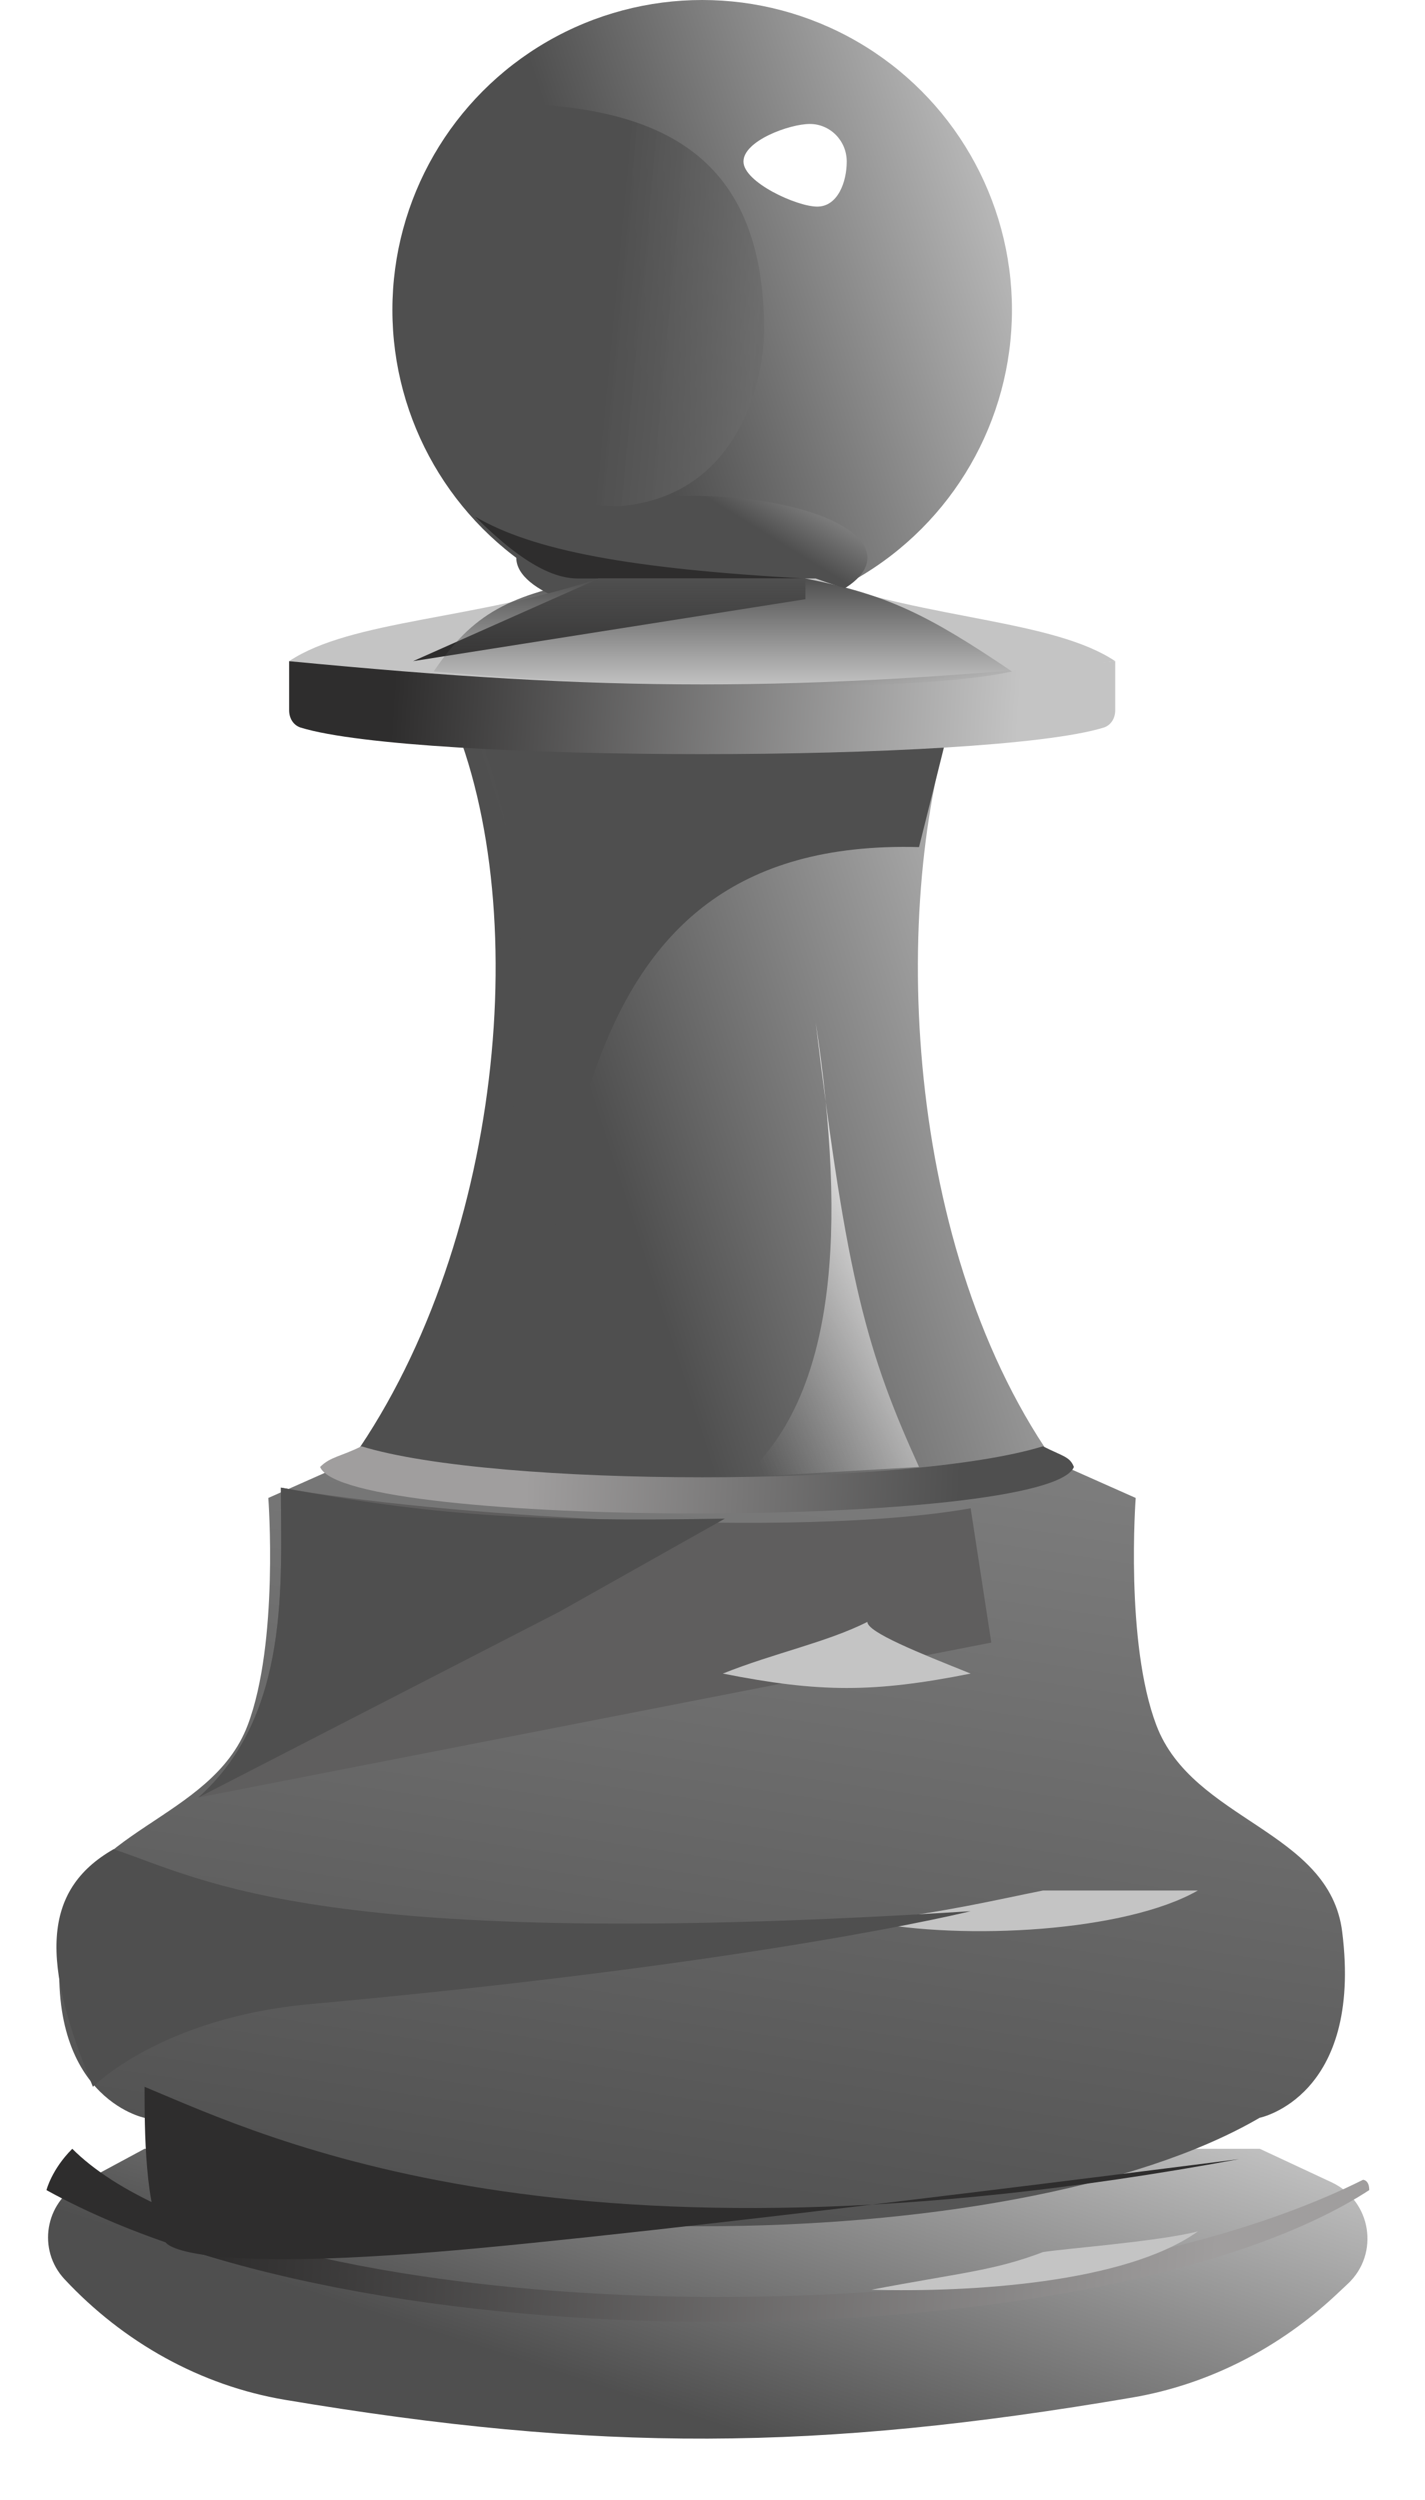 <svg width="69" height="121" viewBox="0 0 69 121" fill="none" xmlns="http://www.w3.org/2000/svg">
<circle cx="34" cy="15" r="15" fill="url(#paint0_linear)"/>
<g filter="url(#filter0_f)">
<ellipse cx="33.5" cy="27" rx="8.5" ry="3" fill="url(#paint1_linear)"/>
</g>
<g filter="url(#filter1_f)">
<path d="M37 16C37 18 36 24 30 24.5C27 24.5 20 23.284 20 15C20 13.5 20.5 8 24 5C32.284 5 37 7.716 37 16Z" fill="url(#paint2_linear)"/>
</g>
<path d="M22 35H46C43 45 44 62 52 72H16C24 62 26 45 22 35Z" fill="url(#paint3_linear)"/>
<g filter="url(#filter2_f)">
<path d="M23 35H46L44.5 41C26.5 40.5 28 58.5 24.5 71L18 70C26 60 27 45 23 35Z" fill="#4F4F4F"/>
</g>
<path d="M29 28H39.5C45 30 51 30 54 32C38 34 29.5 34 14 32C17 30 23 30 29 28Z" fill="#C4C4C4"/>
<g filter="url(#filter3_d)">
<path d="M7 102H61L64.482 103.625C66.406 104.523 66.814 107.08 65.266 108.532L64.706 109.057C61.958 111.633 58.541 113.405 54.828 114.039C39.528 116.648 28.981 116.697 13.813 114.152C9.702 113.462 5.969 111.36 3.125 108.313C1.798 106.891 2.175 104.598 3.888 103.676L7 102Z" fill="url(#paint4_linear)"/>
</g>
<g filter="url(#filter4_d)">
<path d="M12.992 72L17.492 70C25.492 72 42.492 72 50.492 70L54.992 72C54.992 72 54.468 78.984 55.992 83C57.755 87.647 64.375 88.068 64.991 93C65.991 101 60.992 102 60.992 102C48.992 109 18.992 109 6.992 102C6.992 102 1.999 101 3 93C3.617 88.068 10.229 87.647 11.992 83C13.515 78.984 12.992 72 12.992 72Z" fill="url(#paint5_linear)"/>
</g>
<path d="M14 32C29.5 33.5 38.5 33.5 54 32V34.382C54 34.761 53.796 35.106 53.434 35.217C47.862 36.928 20.138 36.928 14.566 35.217C14.204 35.106 14 34.761 14 34.382V32Z" fill="url(#paint6_linear)"/>
<path d="M17.5 70C24 72 44 72 50.5 70C51.5 70.5 51.8 70.5 52 71C50.8 74 16.7 74 15.5 71C16 70.5 16.5 70.5 17.5 70Z" fill="url(#paint7_linear)"/>
<path d="M3.5 104C12 112.5 49 114 66 105.5C66 105.5 66.3 105.5 66.3 106C54 114 18.5 115 2.25 106C2.25 106 2.498 105 3.5 104Z" fill="url(#paint8_linear)"/>
<g filter="url(#filter5_f)">
<path d="M41 7.818C41 8.822 40.558 10 39.571 10C38.585 10 36 8.822 36 7.818C36 6.814 38.228 6 39.214 6C40.2 6 41 6.814 41 7.818Z" fill="white"/>
</g>
<g filter="url(#filter6_f)">
<path d="M29 28H39V29L20 32L29 28Z" fill="#2E2D2D"/>
</g>
<g filter="url(#filter7_f)">
<path d="M28 28H39C30.482 27.53 25.796 26.642 23 25C25.527 27.518 27 28 28 28Z" fill="#2E2D2D"/>
</g>
<path d="M29 28H39C42.937 28.775 44.883 29.716 49 32.5C44.5 33.5 31.881 33.436 21 32.5C22.896 29.693 24.671 28.737 29 28Z" fill="url(#paint9_linear)"/>
<g filter="url(#filter8_f)">
<path d="M13.6 72C20.938 73.338 38.5 74.5 47 73L48 79.5L9.6 87C14.1 83 13.6 76.5 13.6 72Z" fill="#5F5E5E"/>
</g>
<g filter="url(#filter9_f)">
<path d="M13.6 72C20.938 73.338 25.573 73.668 35.1 73.5L27.1 78L9.6 87C14.1 83 13.6 76.5 13.6 72Z" fill="#4F4F4F"/>
</g>
<g filter="url(#filter10_f)">
<path d="M39.5 49.5C41 62 42 65.5 44.5 71L36 71.5C40.5 67.5 41 59.5 39.5 49.5Z" fill="url(#paint10_linear)"/>
</g>
<g filter="url(#filter11_f)">
<path d="M42 78.5C42 79 44.5 80 47 81C42.314 81.932 39.686 81.928 35 81C37.5 80 40 79.5 42 78.5Z" fill="url(#paint11_linear)"/>
</g>
<g filter="url(#filter12_f)">
<path d="M50.5 91.5C51.5 91.5 54 91.5 58 91.5C54.5 93.5 46.686 93.928 42 93C46 92.5 48 92 50.5 91.5Z" fill="url(#paint12_linear)"/>
</g>
<g filter="url(#filter13_f)">
<path d="M50.5 109C51.486 108.834 56 108.5 58.001 108C54.5 110.5 46.973 110.959 42.197 110.821C46.5 110 48.118 109.908 50.5 109Z" fill="url(#paint13_linear)"/>
</g>
<g filter="url(#filter14_f)">
<path d="M5.5 89.5C10 91 15.5 94.5 47 92.5C47 92.5 37 95 15 97C7.781 97.656 4.5 101 4.5 101C1.999 95 1.999 91.5 5.5 89.5Z" fill="#4F4F4F"/>
</g>
<g filter="url(#filter15_f)">
<path d="M7 101C13 103.5 27.5 110.5 60 104.5C60 104.5 31.498 108.16 21 109C8.5 110 8 108.5 8 108.5C7 107 7 103 7 101Z" fill="#2E2D2D"/>
</g>
<defs>
<filter id="filter0_f" x="23" y="22" width="21" height="10" filterUnits="userSpaceOnUse" color-interpolation-filters="sRGB">
<feFlood flood-opacity="0" result="BackgroundImageFix"/>
<feBlend mode="normal" in="SourceGraphic" in2="BackgroundImageFix" result="shape"/>
<feGaussianBlur stdDeviation="1" result="effect1_foregroundBlur"/>
</filter>
<filter id="filter1_f" x="18" y="3" width="21" height="23.5" filterUnits="userSpaceOnUse" color-interpolation-filters="sRGB">
<feFlood flood-opacity="0" result="BackgroundImageFix"/>
<feBlend mode="normal" in="SourceGraphic" in2="BackgroundImageFix" result="shape"/>
<feGaussianBlur stdDeviation="1" result="effect1_foregroundBlur"/>
</filter>
<filter id="filter2_f" x="16" y="33" width="32" height="40" filterUnits="userSpaceOnUse" color-interpolation-filters="sRGB">
<feFlood flood-opacity="0" result="BackgroundImageFix"/>
<feBlend mode="normal" in="SourceGraphic" in2="BackgroundImageFix" result="shape"/>
<feGaussianBlur stdDeviation="1" result="effect1_foregroundBlur"/>
</filter>
<filter id="filter3_d" x="0.327" y="102" width="67.888" height="18.029" filterUnits="userSpaceOnUse" color-interpolation-filters="sRGB">
<feFlood flood-opacity="0" result="BackgroundImageFix"/>
<feColorMatrix in="SourceAlpha" type="matrix" values="0 0 0 0 0 0 0 0 0 0 0 0 0 0 0 0 0 0 127 0"/>
<feOffset dy="2"/>
<feGaussianBlur stdDeviation="1"/>
<feColorMatrix type="matrix" values="0 0 0 0 0 0 0 0 0 0 0 0 0 0 0 0 0 0 0.5 0"/>
<feBlend mode="normal" in2="BackgroundImageFix" result="effect1_dropShadow"/>
<feBlend mode="normal" in="SourceGraphic" in2="effect1_dropShadow" result="shape"/>
</filter>
<filter id="filter4_d" x="1.867" y="69.5" width="64.256" height="39.25" filterUnits="userSpaceOnUse" color-interpolation-filters="sRGB">
<feFlood flood-opacity="0" result="BackgroundImageFix"/>
<feColorMatrix in="SourceAlpha" type="matrix" values="0 0 0 0 0 0 0 0 0 0 0 0 0 0 0 0 0 0 127 0"/>
<feOffset dy="0.5"/>
<feGaussianBlur stdDeviation="0.5"/>
<feColorMatrix type="matrix" values="0 0 0 0 0 0 0 0 0 0 0 0 0 0 0 0 0 0 0.7 0"/>
<feBlend mode="normal" in2="BackgroundImageFix" result="effect1_dropShadow"/>
<feBlend mode="normal" in="SourceGraphic" in2="effect1_dropShadow" result="shape"/>
</filter>
<filter id="filter5_f" x="34" y="4" width="9" height="8" filterUnits="userSpaceOnUse" color-interpolation-filters="sRGB">
<feFlood flood-opacity="0" result="BackgroundImageFix"/>
<feBlend mode="normal" in="SourceGraphic" in2="BackgroundImageFix" result="shape"/>
<feGaussianBlur stdDeviation="1" result="effect1_foregroundBlur"/>
</filter>
<filter id="filter6_f" x="19" y="27" width="21" height="6" filterUnits="userSpaceOnUse" color-interpolation-filters="sRGB">
<feFlood flood-opacity="0" result="BackgroundImageFix"/>
<feBlend mode="normal" in="SourceGraphic" in2="BackgroundImageFix" result="shape"/>
<feGaussianBlur stdDeviation="0.5" result="effect1_foregroundBlur"/>
</filter>
<filter id="filter7_f" x="22" y="24" width="18" height="5" filterUnits="userSpaceOnUse" color-interpolation-filters="sRGB">
<feFlood flood-opacity="0" result="BackgroundImageFix"/>
<feBlend mode="normal" in="SourceGraphic" in2="BackgroundImageFix" result="shape"/>
<feGaussianBlur stdDeviation="0.5" result="effect1_foregroundBlur"/>
</filter>
<filter id="filter8_f" x="7.6" y="70" width="42.4" height="19" filterUnits="userSpaceOnUse" color-interpolation-filters="sRGB">
<feFlood flood-opacity="0" result="BackgroundImageFix"/>
<feBlend mode="normal" in="SourceGraphic" in2="BackgroundImageFix" result="shape"/>
<feGaussianBlur stdDeviation="1" result="effect1_foregroundBlur"/>
</filter>
<filter id="filter9_f" x="7.6" y="70" width="29.5" height="19" filterUnits="userSpaceOnUse" color-interpolation-filters="sRGB">
<feFlood flood-opacity="0" result="BackgroundImageFix"/>
<feBlend mode="normal" in="SourceGraphic" in2="BackgroundImageFix" result="shape"/>
<feGaussianBlur stdDeviation="1" result="effect1_foregroundBlur"/>
</filter>
<filter id="filter10_f" x="34" y="47.5" width="12.5" height="26" filterUnits="userSpaceOnUse" color-interpolation-filters="sRGB">
<feFlood flood-opacity="0" result="BackgroundImageFix"/>
<feBlend mode="normal" in="SourceGraphic" in2="BackgroundImageFix" result="shape"/>
<feGaussianBlur stdDeviation="1" result="effect1_foregroundBlur"/>
</filter>
<filter id="filter11_f" x="33" y="76.5" width="16" height="7.198" filterUnits="userSpaceOnUse" color-interpolation-filters="sRGB">
<feFlood flood-opacity="0" result="BackgroundImageFix"/>
<feBlend mode="normal" in="SourceGraphic" in2="BackgroundImageFix" result="shape"/>
<feGaussianBlur stdDeviation="1" result="effect1_foregroundBlur"/>
</filter>
<filter id="filter12_f" x="40" y="89.5" width="20" height="5.968" filterUnits="userSpaceOnUse" color-interpolation-filters="sRGB">
<feFlood flood-opacity="0" result="BackgroundImageFix"/>
<feBlend mode="normal" in="SourceGraphic" in2="BackgroundImageFix" result="shape"/>
<feGaussianBlur stdDeviation="1" result="effect1_foregroundBlur"/>
</filter>
<filter id="filter13_f" x="40.128" y="105.745" width="20.063" height="8.052" filterUnits="userSpaceOnUse" color-interpolation-filters="sRGB">
<feFlood flood-opacity="0" result="BackgroundImageFix"/>
<feBlend mode="normal" in="SourceGraphic" in2="BackgroundImageFix" result="shape"/>
<feGaussianBlur stdDeviation="1" result="effect1_foregroundBlur"/>
</filter>
<filter id="filter14_f" x="0.734" y="87.5" width="48.266" height="15.5" filterUnits="userSpaceOnUse" color-interpolation-filters="sRGB">
<feFlood flood-opacity="0" result="BackgroundImageFix"/>
<feBlend mode="normal" in="SourceGraphic" in2="BackgroundImageFix" result="shape"/>
<feGaussianBlur stdDeviation="1" result="effect1_foregroundBlur"/>
</filter>
<filter id="filter15_f" x="5" y="99" width="57" height="12.344" filterUnits="userSpaceOnUse" color-interpolation-filters="sRGB">
<feFlood flood-opacity="0" result="BackgroundImageFix"/>
<feBlend mode="normal" in="SourceGraphic" in2="BackgroundImageFix" result="shape"/>
<feGaussianBlur stdDeviation="1" result="effect1_foregroundBlur"/>
</filter>
<linearGradient id="paint0_linear" x1="49" y1="5" x2="19" y2="15" gradientUnits="userSpaceOnUse">
<stop stop-color="#C4C4C4"/>
<stop offset="0.681" stop-color="#4F4F4F"/>
</linearGradient>
<linearGradient id="paint1_linear" x1="38" y1="19.5" x2="33.48" y2="26.864" gradientUnits="userSpaceOnUse">
<stop stop-color="#C4C4C4"/>
<stop offset="0.681" stop-color="#4F4F4F"/>
</linearGradient>
<linearGradient id="paint2_linear" x1="61" y1="16" x2="18.5" y2="12" gradientUnits="userSpaceOnUse">
<stop offset="0.013" stop-color="#C4C4C4" stop-opacity="0"/>
<stop offset="0.735" stop-color="#4F4F4F"/>
</linearGradient>
<linearGradient id="paint3_linear" x1="52" y1="41.167" x2="15.807" y2="52.905" gradientUnits="userSpaceOnUse">
<stop stop-color="#C4C4C4"/>
<stop offset="0.681" stop-color="#4F4F4F"/>
</linearGradient>
<linearGradient id="paint4_linear" x1="64" y1="102" x2="55.044" y2="129.553" gradientUnits="userSpaceOnUse">
<stop stop-color="#C4C4C4"/>
<stop offset="0.751" stop-color="#4F4F4F"/>
</linearGradient>
<linearGradient id="paint5_linear" x1="54.5" y1="66.5" x2="45.447" y2="126.914" gradientUnits="userSpaceOnUse">
<stop stop-color="#828282"/>
<stop offset="0.751" stop-color="#4F4F4F"/>
</linearGradient>
<linearGradient id="paint6_linear" x1="19" y1="34" x2="50.5" y2="36" gradientUnits="userSpaceOnUse">
<stop stop-color="#2E2D2D"/>
<stop offset="0.961" stop-color="#C4C4C4"/>
</linearGradient>
<linearGradient id="paint7_linear" x1="25.5" y1="71" x2="46.5" y2="72" gradientUnits="userSpaceOnUse">
<stop stop-color="#A09E9E"/>
<stop offset="1" stop-color="#4F4F4F"/>
</linearGradient>
<linearGradient id="paint8_linear" x1="10.232" y1="109.225" x2="60.696" y2="112.408" gradientUnits="userSpaceOnUse">
<stop stop-color="#2E2D2D"/>
<stop offset="0.961" stop-color="#A09E9E"/>
</linearGradient>
<linearGradient id="paint9_linear" x1="35" y1="28" x2="35" y2="33.226" gradientUnits="userSpaceOnUse">
<stop stop-color="#4F4F4F"/>
<stop offset="1" stop-color="#4F4F4F" stop-opacity="0"/>
</linearGradient>
<linearGradient id="paint10_linear" x1="47" y1="63.5" x2="36" y2="69.5" gradientUnits="userSpaceOnUse">
<stop stop-color="#F7F6F6"/>
<stop offset="1" stop-color="#C4C4C4" stop-opacity="0"/>
</linearGradient>
<linearGradient id="paint11_linear" x1="49" y1="76" x2="38" y2="82" gradientUnits="userSpaceOnUse">
<stop stop-color="#C4C4C4"/>
<stop offset="1" stop-color="#C4C4C4"/>
</linearGradient>
<linearGradient id="paint12_linear" x1="54" y1="87.5" x2="43" y2="93.5" gradientUnits="userSpaceOnUse">
<stop stop-color="#C4C4C4"/>
<stop offset="1" stop-color="#C4C4C4"/>
</linearGradient>
<linearGradient id="paint13_linear" x1="53.117" y1="103.405" x2="43.266" y2="111.148" gradientUnits="userSpaceOnUse">
<stop stop-color="#C4C4C4"/>
<stop offset="1" stop-color="#C4C4C4"/>
</linearGradient>
</defs>
</svg>
